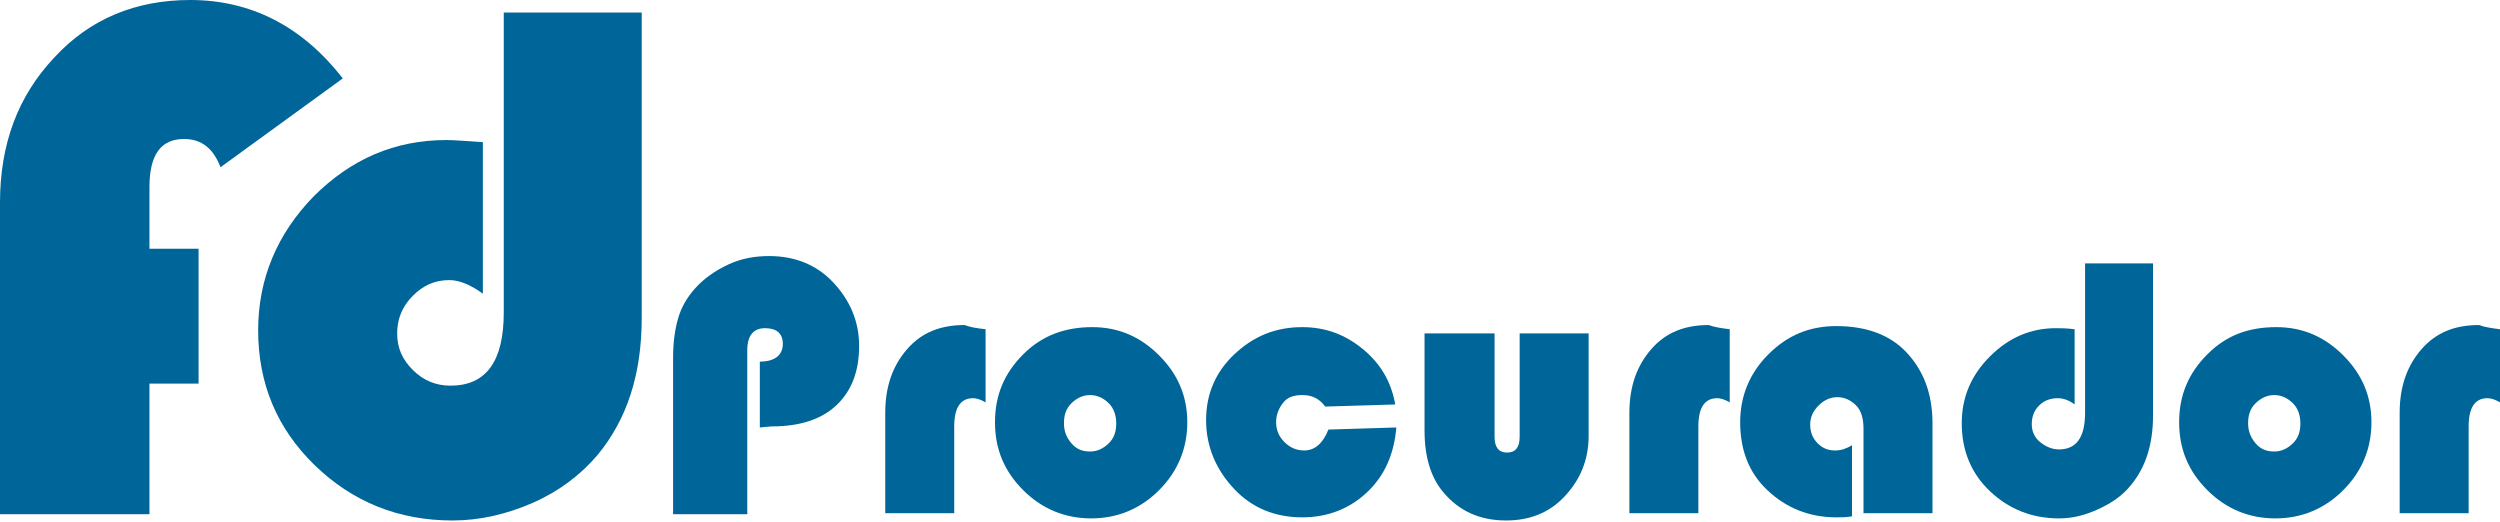 <?xml version="1.0" encoding="utf-8"?>
<!-- Generator: Adobe Illustrator 23.0.6, SVG Export Plug-In . SVG Version: 6.00 Build 0)  -->
<svg version="1.1" id="Capa_1" xmlns="http://www.w3.org/2000/svg" xmlns:xlink="http://www.w3.org/1999/xlink" x="0px" y="0px"
	 viewBox="0 0 239.2 49.9" style="enable-background:new 0 0 239.2 49.9;" xml:space="preserve">
<style type="text/css">
	.st0{fill:#006699;}
</style>
<g>
	<path class="st0" d="M19,23.8v12.9h-4.7v12.5H0V19.4C0,13.8,1.7,9.2,5.2,5.5C8.6,1.8,13,0,18.2,0C24,0,28.9,2.5,32.8,7.5L21.1,16
		c-0.7-1.8-1.8-2.7-3.5-2.7c-2.2,0-3.3,1.5-3.3,4.6v5.9H19z"/>
	<path class="st0" d="M48.3,1.2h13.1v29.2c0,5.4-1.4,9.7-4.2,13.1c-1.6,1.9-3.7,3.5-6.2,4.6s-5.1,1.7-7.7,1.7
		c-5.2,0-9.6-1.8-13.2-5.3s-5.4-7.8-5.4-12.9c0-4.9,1.8-9.2,5.3-12.8c3.6-3.6,7.8-5.4,12.7-5.4c0.8,0,1.9,0.1,3.5,0.2v14.5
		c-1.1-0.8-2.2-1.3-3.2-1.3c-1.4,0-2.5,0.5-3.5,1.5c-1,1-1.5,2.2-1.5,3.6c0,1.4,0.5,2.5,1.5,3.5c1,1,2.2,1.5,3.6,1.5
		c3.4,0,5.1-2.3,5.1-7V1.2z"/>
	<path class="st0" d="M72.7,40.9v-6.3c1.4,0,2.2-0.6,2.2-1.7c0-1-0.6-1.5-1.7-1.5c-1.1,0-1.7,0.7-1.7,2.1v15.7h-7.1V34.2
		c0-1.5,0.2-2.8,0.5-3.8s0.8-1.9,1.6-2.8c0.8-0.9,1.9-1.7,3.2-2.3s2.6-0.8,3.9-0.8c2.4,0,4.5,0.8,6.1,2.5s2.5,3.7,2.5,6.1
		c0,2.4-0.7,4.3-2.2,5.7c-1.4,1.3-3.4,2-6.2,2L72.7,40.9z"/>
	<path class="st0" d="M94.3,31.5v7c-0.5-0.3-0.9-0.4-1.2-0.4c-1.2,0-1.8,0.9-1.8,2.7v8.3h-6.6v-9.6c0-2.5,0.7-4.5,2.1-6.1
		s3.2-2.3,5.5-2.3C92.8,31.3,93.4,31.4,94.3,31.5z"/>
	<path class="st0" d="M104.5,31.3c2.5,0,4.6,0.9,6.4,2.7s2.7,3.9,2.7,6.4c0,2.5-0.9,4.7-2.7,6.5s-4,2.7-6.5,2.7s-4.7-0.9-6.5-2.7
		s-2.7-3.9-2.7-6.5c0-2.6,0.9-4.7,2.7-6.5S101.9,31.3,104.5,31.3z M104.3,37.8c-0.7,0-1.3,0.3-1.8,0.8s-0.7,1.1-0.7,1.9
		c0,0.7,0.2,1.3,0.7,1.9s1.1,0.8,1.8,0.8c0.7,0,1.3-0.3,1.8-0.8s0.7-1.1,0.7-1.9c0-0.7-0.2-1.4-0.7-1.9S105,37.8,104.3,37.8z"/>
	<path class="st0" d="M127.1,41.1l6.5-0.2c-0.2,2.5-1.1,4.6-2.8,6.2s-3.8,2.4-6.2,2.4c-2.6,0-4.8-0.9-6.5-2.7s-2.7-4-2.7-6.6
		c0-2.5,0.9-4.6,2.7-6.3s3.9-2.6,6.5-2.6c2.2,0,4.1,0.7,5.8,2.1s2.7,3.1,3.1,5.3l-6.7,0.2c-0.6-0.8-1.3-1.1-2.2-1.1
		c-0.8,0-1.4,0.2-1.8,0.7s-0.7,1.1-0.7,1.9c0,0.8,0.3,1.4,0.8,1.9s1.1,0.8,1.9,0.8C125.8,43.1,126.6,42.4,127.1,41.1z"/>
	<path class="st0" d="M136.4,31.9h6.6v9.9c0,1,0.4,1.5,1.2,1.5c0.8,0,1.2-0.5,1.2-1.5v-9.9h6.6v9.8c0,2.3-0.8,4.2-2.3,5.8
		s-3.4,2.3-5.6,2.3c-2.5,0-4.5-0.9-6-2.7c-1.2-1.4-1.8-3.4-1.8-5.9V31.9z"/>
	<path class="st0" d="M165.5,31.5v7c-0.5-0.3-0.9-0.4-1.2-0.4c-1.2,0-1.8,0.9-1.8,2.7v8.3h-6.6v-9.6c0-2.5,0.7-4.5,2.1-6.1
		s3.2-2.3,5.5-2.3C164,31.3,164.7,31.4,165.5,31.5z"/>
	<path class="st0" d="M177.2,42.6v6.8c-0.5,0.1-1,0.1-1.5,0.1c-2.6,0-4.8-0.9-6.6-2.6s-2.6-3.9-2.6-6.5c0-2.5,0.9-4.7,2.7-6.5
		s3.9-2.7,6.5-2.7c2.8,0,5.1,0.8,6.7,2.5s2.5,3.9,2.5,6.8v8.6h-6.6v-8.1c0-0.9-0.2-1.7-0.7-2.2s-1.1-0.8-1.8-0.8
		c-0.7,0-1.3,0.3-1.8,0.8s-0.8,1.1-0.8,1.8c0,0.7,0.2,1.3,0.7,1.8s1,0.7,1.7,0.7C176.2,43.1,176.7,42.9,177.2,42.6z"/>
	<path class="st0" d="M199.4,25.2h6.6v14.6c0,2.7-0.7,4.9-2.1,6.6c-0.8,1-1.8,1.7-3.1,2.3s-2.5,0.9-3.8,0.9c-2.6,0-4.8-0.9-6.6-2.6
		s-2.7-3.9-2.7-6.5c0-2.5,0.9-4.6,2.7-6.4s3.9-2.7,6.3-2.7c0.4,0,1,0,1.8,0.1v7.2c-0.5-0.4-1.1-0.6-1.6-0.6c-0.7,0-1.3,0.2-1.8,0.7
		s-0.7,1.1-0.7,1.8c0,0.7,0.3,1.3,0.8,1.7s1.1,0.7,1.8,0.7c1.7,0,2.5-1.2,2.5-3.5V25.2z"/>
	<path class="st0" d="M217.8,31.3c2.5,0,4.6,0.9,6.4,2.7s2.7,3.9,2.7,6.4c0,2.5-0.9,4.7-2.7,6.5s-4,2.7-6.5,2.7s-4.7-0.9-6.5-2.7
		s-2.7-3.9-2.7-6.5c0-2.6,0.9-4.7,2.7-6.5S215.1,31.3,217.8,31.3z M217.6,37.8c-0.7,0-1.3,0.3-1.8,0.8s-0.7,1.1-0.7,1.9
		c0,0.7,0.2,1.3,0.7,1.9s1.1,0.8,1.8,0.8c0.7,0,1.3-0.3,1.8-0.8s0.7-1.1,0.7-1.9c0-0.7-0.2-1.4-0.7-1.9S218.3,37.8,217.6,37.8z"/>
	<path class="st0" d="M239.2,31.5v7c-0.5-0.3-0.9-0.4-1.2-0.4c-1.2,0-1.8,0.9-1.8,2.7v8.3h-6.6v-9.6c0-2.5,0.7-4.5,2.1-6.1
		s3.2-2.3,5.5-2.3C237.7,31.3,238.4,31.4,239.2,31.5z"/>
</g>
<g>
</g>
<g>
</g>
<g>
</g>
<g>
</g>
<g>
</g>
<g>
</g>
<g>
</g>
<g>
</g>
<g>
</g>
<g>
</g>
<g>
</g>
<g>
</g>
<g>
</g>
<g>
</g>
<g>
</g>
</svg>
